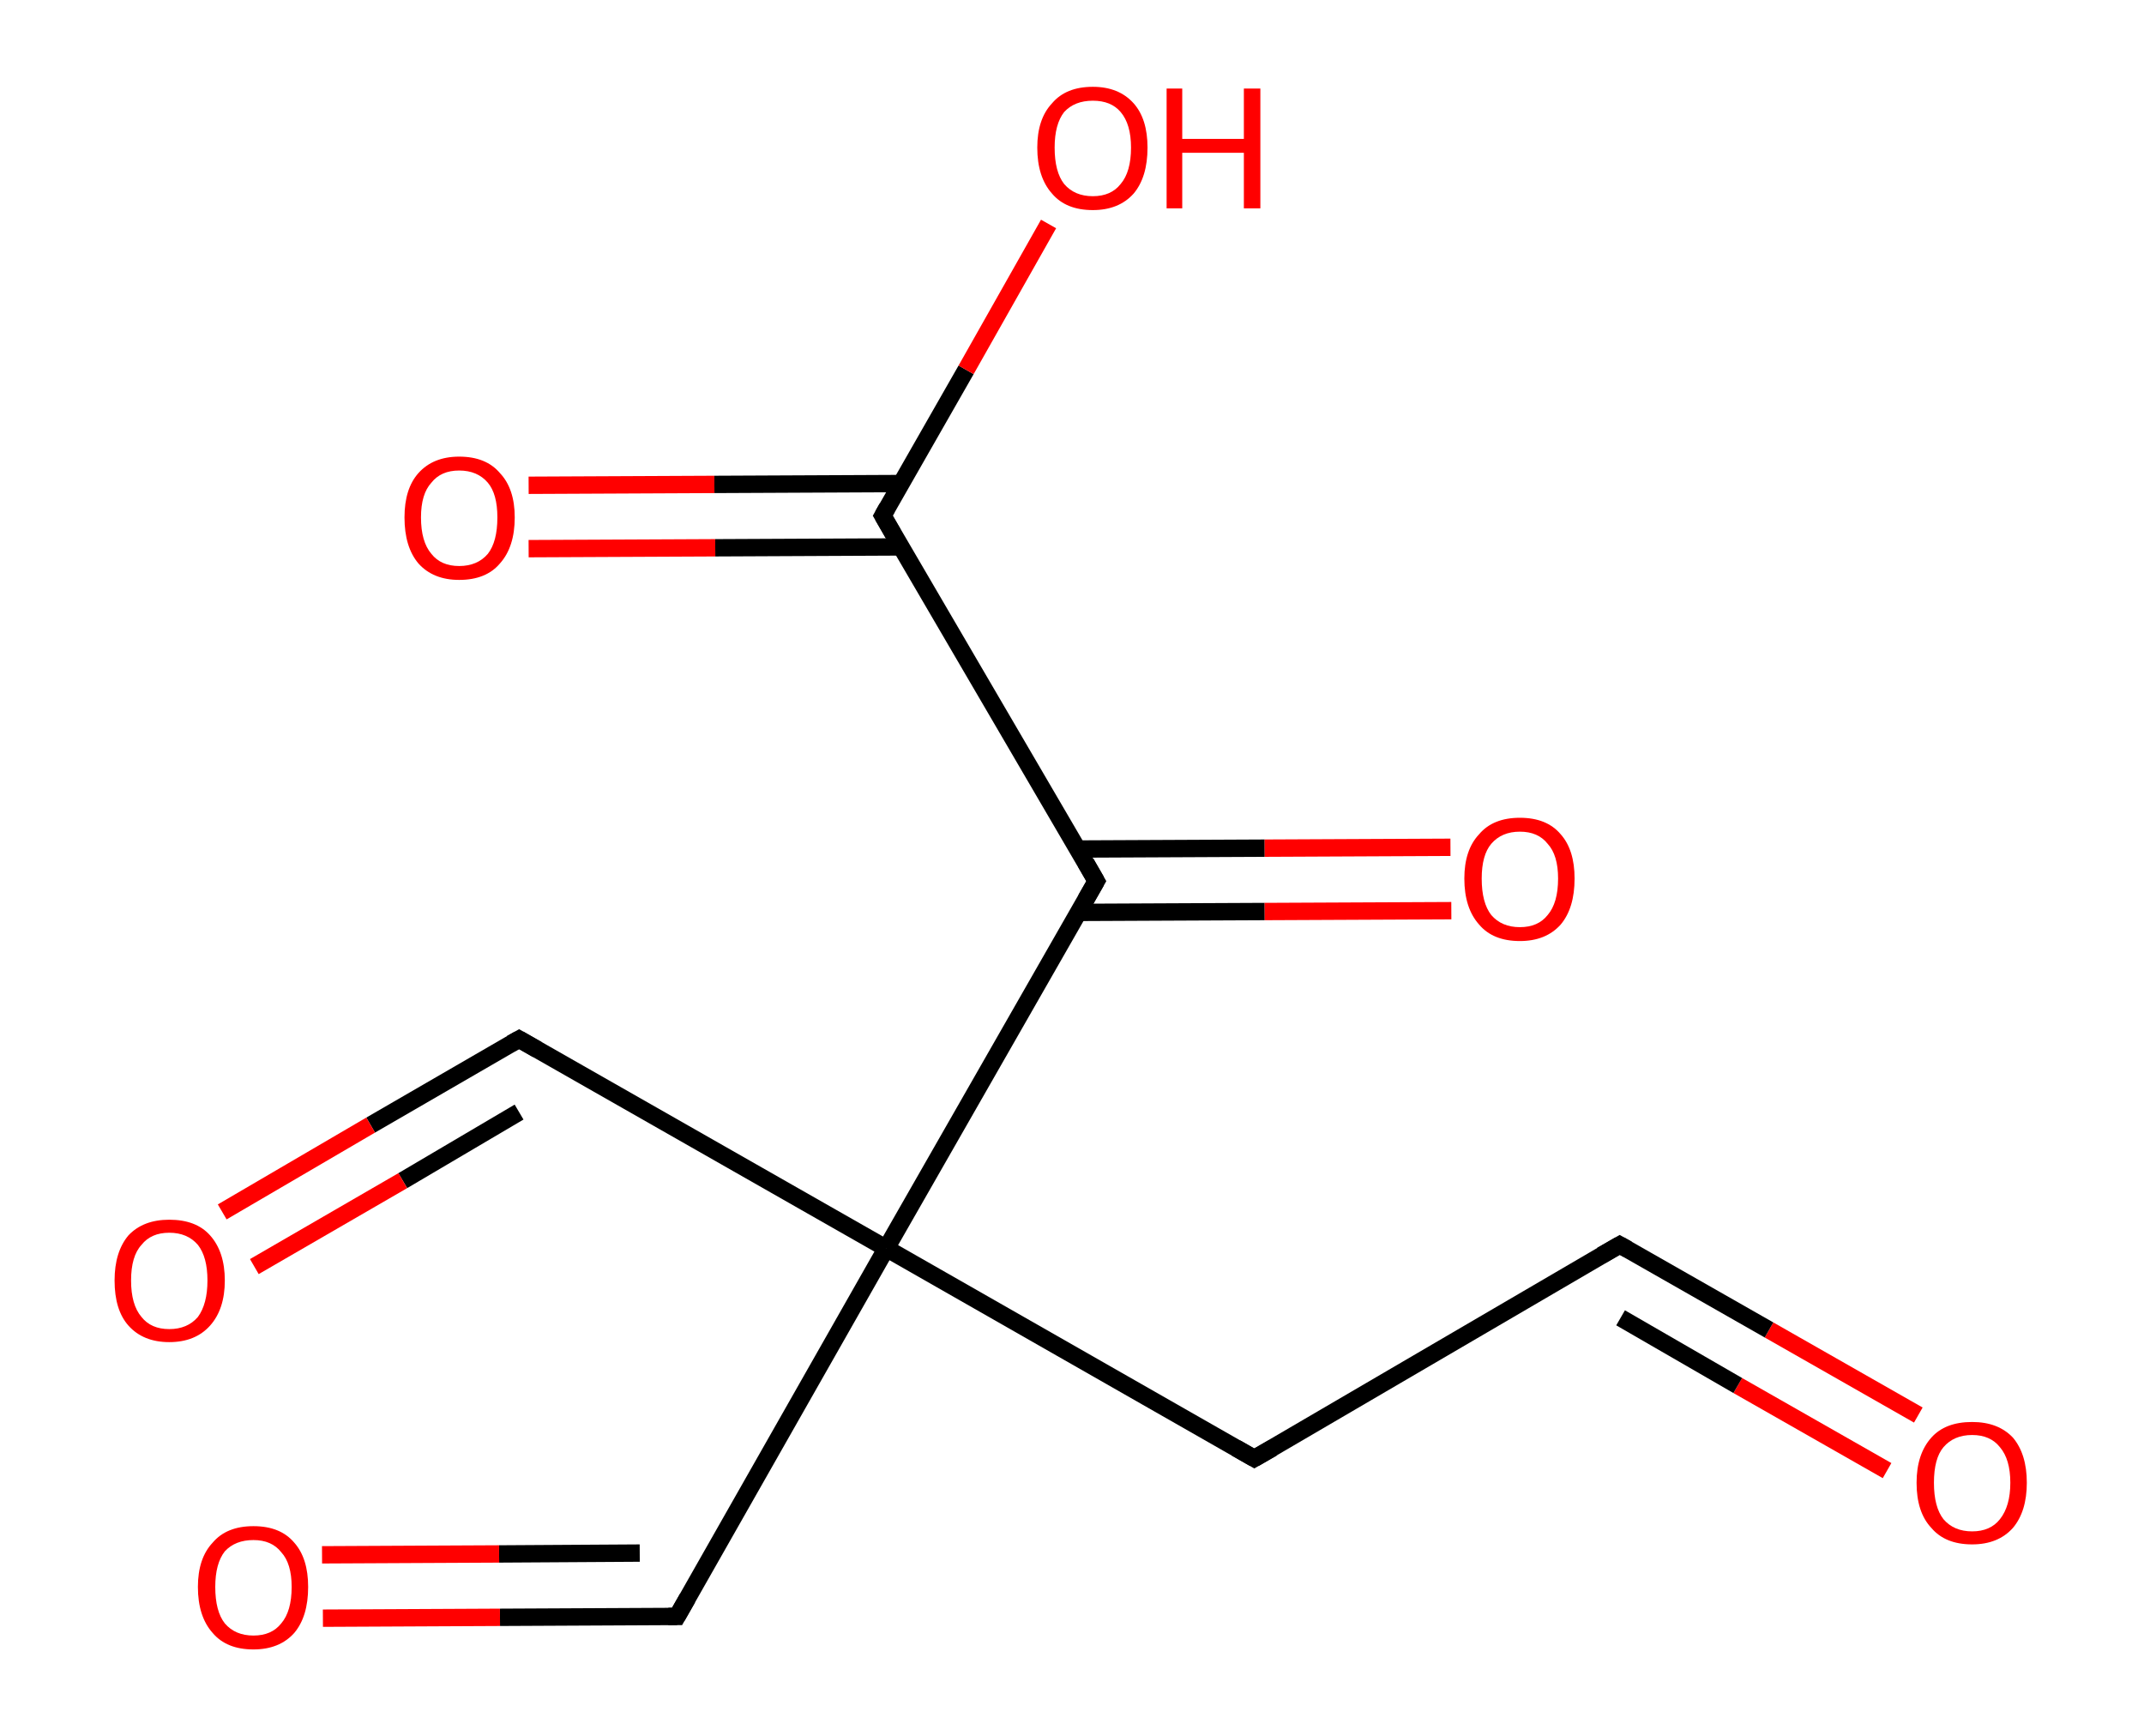 <?xml version='1.0' encoding='ASCII' standalone='yes'?>
<svg xmlns="http://www.w3.org/2000/svg" xmlns:rdkit="http://www.rdkit.org/xml" xmlns:xlink="http://www.w3.org/1999/xlink" version="1.1" baseProfile="full" xml:space="preserve" width="247px" height="200px" viewBox="0 0 247 200">
<!-- END OF HEADER -->
<rect style="opacity:1.0;fill:#FFFFFF;stroke:none" width="247.0" height="200.0" x="0.0" y="0.0"> </rect>
<path class="bond-0 atom-0 atom-1" d="M 221.0,163.0 L 203.8,153.2" style="fill:none;fill-rule:evenodd;stroke:#FF0000;stroke-width:2.0px;stroke-linecap:butt;stroke-linejoin:miter;stroke-opacity:1"/>
<path class="bond-0 atom-0 atom-1" d="M 203.8,153.2 L 186.6,143.4" style="fill:none;fill-rule:evenodd;stroke:#000000;stroke-width:2.0px;stroke-linecap:butt;stroke-linejoin:miter;stroke-opacity:1"/>
<path class="bond-0 atom-0 atom-1" d="M 217.4,169.4 L 200.2,159.6" style="fill:none;fill-rule:evenodd;stroke:#FF0000;stroke-width:2.0px;stroke-linecap:butt;stroke-linejoin:miter;stroke-opacity:1"/>
<path class="bond-0 atom-0 atom-1" d="M 200.2,159.6 L 186.7,151.8" style="fill:none;fill-rule:evenodd;stroke:#000000;stroke-width:2.0px;stroke-linecap:butt;stroke-linejoin:miter;stroke-opacity:1"/>
<path class="bond-1 atom-1 atom-2" d="M 186.6,143.4 L 144.5,168.0" style="fill:none;fill-rule:evenodd;stroke:#000000;stroke-width:2.0px;stroke-linecap:butt;stroke-linejoin:miter;stroke-opacity:1"/>
<path class="bond-2 atom-2 atom-3" d="M 144.5,168.0 L 102.1,143.8" style="fill:none;fill-rule:evenodd;stroke:#000000;stroke-width:2.0px;stroke-linecap:butt;stroke-linejoin:miter;stroke-opacity:1"/>
<path class="bond-3 atom-3 atom-4" d="M 102.1,143.8 L 59.8,119.7" style="fill:none;fill-rule:evenodd;stroke:#000000;stroke-width:2.0px;stroke-linecap:butt;stroke-linejoin:miter;stroke-opacity:1"/>
<path class="bond-4 atom-4 atom-5" d="M 59.8,119.7 L 42.7,129.6" style="fill:none;fill-rule:evenodd;stroke:#000000;stroke-width:2.0px;stroke-linecap:butt;stroke-linejoin:miter;stroke-opacity:1"/>
<path class="bond-4 atom-4 atom-5" d="M 42.7,129.6 L 25.6,139.6" style="fill:none;fill-rule:evenodd;stroke:#FF0000;stroke-width:2.0px;stroke-linecap:butt;stroke-linejoin:miter;stroke-opacity:1"/>
<path class="bond-4 atom-4 atom-5" d="M 59.8,128.1 L 46.4,136.0" style="fill:none;fill-rule:evenodd;stroke:#000000;stroke-width:2.0px;stroke-linecap:butt;stroke-linejoin:miter;stroke-opacity:1"/>
<path class="bond-4 atom-4 atom-5" d="M 46.4,136.0 L 29.3,145.9" style="fill:none;fill-rule:evenodd;stroke:#FF0000;stroke-width:2.0px;stroke-linecap:butt;stroke-linejoin:miter;stroke-opacity:1"/>
<path class="bond-5 atom-3 atom-6" d="M 102.1,143.8 L 78.0,186.2" style="fill:none;fill-rule:evenodd;stroke:#000000;stroke-width:2.0px;stroke-linecap:butt;stroke-linejoin:miter;stroke-opacity:1"/>
<path class="bond-6 atom-6 atom-7" d="M 78.0,186.2 L 57.6,186.3" style="fill:none;fill-rule:evenodd;stroke:#000000;stroke-width:2.0px;stroke-linecap:butt;stroke-linejoin:miter;stroke-opacity:1"/>
<path class="bond-6 atom-6 atom-7" d="M 57.6,186.3 L 37.2,186.4" style="fill:none;fill-rule:evenodd;stroke:#FF0000;stroke-width:2.0px;stroke-linecap:butt;stroke-linejoin:miter;stroke-opacity:1"/>
<path class="bond-6 atom-6 atom-7" d="M 73.7,178.9 L 57.5,179.0" style="fill:none;fill-rule:evenodd;stroke:#000000;stroke-width:2.0px;stroke-linecap:butt;stroke-linejoin:miter;stroke-opacity:1"/>
<path class="bond-6 atom-6 atom-7" d="M 57.5,179.0 L 37.1,179.1" style="fill:none;fill-rule:evenodd;stroke:#FF0000;stroke-width:2.0px;stroke-linecap:butt;stroke-linejoin:miter;stroke-opacity:1"/>
<path class="bond-7 atom-3 atom-8" d="M 102.1,143.8 L 126.3,101.5" style="fill:none;fill-rule:evenodd;stroke:#000000;stroke-width:2.0px;stroke-linecap:butt;stroke-linejoin:miter;stroke-opacity:1"/>
<path class="bond-8 atom-8 atom-9" d="M 124.2,105.1 L 145.7,105.0" style="fill:none;fill-rule:evenodd;stroke:#000000;stroke-width:2.0px;stroke-linecap:butt;stroke-linejoin:miter;stroke-opacity:1"/>
<path class="bond-8 atom-8 atom-9" d="M 145.7,105.0 L 167.2,104.9" style="fill:none;fill-rule:evenodd;stroke:#FF0000;stroke-width:2.0px;stroke-linecap:butt;stroke-linejoin:miter;stroke-opacity:1"/>
<path class="bond-8 atom-8 atom-9" d="M 124.2,97.8 L 145.7,97.7" style="fill:none;fill-rule:evenodd;stroke:#000000;stroke-width:2.0px;stroke-linecap:butt;stroke-linejoin:miter;stroke-opacity:1"/>
<path class="bond-8 atom-8 atom-9" d="M 145.7,97.7 L 167.1,97.6" style="fill:none;fill-rule:evenodd;stroke:#FF0000;stroke-width:2.0px;stroke-linecap:butt;stroke-linejoin:miter;stroke-opacity:1"/>
<path class="bond-9 atom-8 atom-10" d="M 126.3,101.5 L 101.7,59.4" style="fill:none;fill-rule:evenodd;stroke:#000000;stroke-width:2.0px;stroke-linecap:butt;stroke-linejoin:miter;stroke-opacity:1"/>
<path class="bond-10 atom-10 atom-11" d="M 103.8,55.7 L 82.3,55.8" style="fill:none;fill-rule:evenodd;stroke:#000000;stroke-width:2.0px;stroke-linecap:butt;stroke-linejoin:miter;stroke-opacity:1"/>
<path class="bond-10 atom-10 atom-11" d="M 82.3,55.8 L 60.9,55.9" style="fill:none;fill-rule:evenodd;stroke:#FF0000;stroke-width:2.0px;stroke-linecap:butt;stroke-linejoin:miter;stroke-opacity:1"/>
<path class="bond-10 atom-10 atom-11" d="M 103.8,63.0 L 82.4,63.1" style="fill:none;fill-rule:evenodd;stroke:#000000;stroke-width:2.0px;stroke-linecap:butt;stroke-linejoin:miter;stroke-opacity:1"/>
<path class="bond-10 atom-10 atom-11" d="M 82.4,63.1 L 60.9,63.2" style="fill:none;fill-rule:evenodd;stroke:#FF0000;stroke-width:2.0px;stroke-linecap:butt;stroke-linejoin:miter;stroke-opacity:1"/>
<path class="bond-11 atom-10 atom-12" d="M 101.7,59.4 L 111.3,42.6" style="fill:none;fill-rule:evenodd;stroke:#000000;stroke-width:2.0px;stroke-linecap:butt;stroke-linejoin:miter;stroke-opacity:1"/>
<path class="bond-11 atom-10 atom-12" d="M 111.3,42.6 L 120.8,25.8" style="fill:none;fill-rule:evenodd;stroke:#FF0000;stroke-width:2.0px;stroke-linecap:butt;stroke-linejoin:miter;stroke-opacity:1"/>
<path d="M 187.5,143.9 L 186.6,143.4 L 184.5,144.6" style="fill:none;stroke:#000000;stroke-width:2.0px;stroke-linecap:butt;stroke-linejoin:miter;stroke-opacity:1;"/>
<path d="M 146.6,166.8 L 144.5,168.0 L 142.4,166.8" style="fill:none;stroke:#000000;stroke-width:2.0px;stroke-linecap:butt;stroke-linejoin:miter;stroke-opacity:1;"/>
<path d="M 61.9,120.9 L 59.8,119.7 L 58.9,120.2" style="fill:none;stroke:#000000;stroke-width:2.0px;stroke-linecap:butt;stroke-linejoin:miter;stroke-opacity:1;"/>
<path d="M 79.2,184.1 L 78.0,186.2 L 77.0,186.2" style="fill:none;stroke:#000000;stroke-width:2.0px;stroke-linecap:butt;stroke-linejoin:miter;stroke-opacity:1;"/>
<path d="M 125.1,103.6 L 126.3,101.5 L 125.1,99.4" style="fill:none;stroke:#000000;stroke-width:2.0px;stroke-linecap:butt;stroke-linejoin:miter;stroke-opacity:1;"/>
<path d="M 102.9,61.5 L 101.7,59.4 L 102.2,58.5" style="fill:none;stroke:#000000;stroke-width:2.0px;stroke-linecap:butt;stroke-linejoin:miter;stroke-opacity:1;"/>
<path class="atom-0" d="M 220.8 170.8 Q 220.8 167.5, 222.5 165.6 Q 224.1 163.8, 227.2 163.8 Q 230.2 163.8, 231.9 165.6 Q 233.5 167.5, 233.5 170.8 Q 233.5 174.1, 231.9 176.0 Q 230.2 177.9, 227.2 177.9 Q 224.1 177.9, 222.5 176.0 Q 220.8 174.2, 220.8 170.8 M 227.2 176.4 Q 229.3 176.4, 230.4 175.0 Q 231.6 173.5, 231.6 170.8 Q 231.6 168.1, 230.4 166.7 Q 229.3 165.3, 227.2 165.3 Q 225.1 165.3, 223.9 166.7 Q 222.8 168.0, 222.8 170.8 Q 222.8 173.6, 223.9 175.0 Q 225.1 176.4, 227.2 176.4 " fill="#FF0000"/>
<path class="atom-5" d="M 13.2 147.5 Q 13.2 144.2, 14.8 142.3 Q 16.5 140.5, 19.5 140.5 Q 22.6 140.5, 24.2 142.3 Q 25.9 144.2, 25.9 147.5 Q 25.9 150.8, 24.2 152.7 Q 22.5 154.6, 19.5 154.6 Q 16.5 154.6, 14.8 152.7 Q 13.2 150.9, 13.2 147.5 M 19.5 153.1 Q 21.6 153.1, 22.8 151.7 Q 23.9 150.2, 23.9 147.5 Q 23.9 144.8, 22.8 143.4 Q 21.6 142.0, 19.5 142.0 Q 17.4 142.0, 16.3 143.4 Q 15.1 144.7, 15.1 147.5 Q 15.1 150.3, 16.3 151.7 Q 17.4 153.1, 19.5 153.1 " fill="#FF0000"/>
<path class="atom-7" d="M 22.8 182.8 Q 22.8 179.5, 24.5 177.7 Q 26.1 175.8, 29.2 175.8 Q 32.3 175.8, 33.9 177.7 Q 35.5 179.5, 35.5 182.8 Q 35.5 186.2, 33.9 188.1 Q 32.2 190.0, 29.2 190.0 Q 26.1 190.0, 24.5 188.1 Q 22.8 186.2, 22.8 182.8 M 29.2 188.4 Q 31.3 188.4, 32.4 187.0 Q 33.6 185.6, 33.6 182.8 Q 33.6 180.1, 32.4 178.8 Q 31.3 177.4, 29.2 177.4 Q 27.1 177.4, 25.9 178.7 Q 24.8 180.1, 24.8 182.8 Q 24.8 185.6, 25.9 187.0 Q 27.1 188.4, 29.2 188.4 " fill="#FF0000"/>
<path class="atom-9" d="M 168.7 101.2 Q 168.7 97.9, 170.4 96.1 Q 172.0 94.2, 175.1 94.2 Q 178.2 94.2, 179.8 96.1 Q 181.4 97.9, 181.4 101.2 Q 181.4 104.6, 179.8 106.5 Q 178.1 108.4, 175.1 108.4 Q 172.0 108.4, 170.4 106.5 Q 168.7 104.6, 168.7 101.2 M 175.1 106.8 Q 177.2 106.8, 178.3 105.4 Q 179.5 104.0, 179.5 101.2 Q 179.5 98.5, 178.3 97.2 Q 177.2 95.8, 175.1 95.8 Q 173.0 95.8, 171.8 97.2 Q 170.7 98.5, 170.7 101.2 Q 170.7 104.0, 171.8 105.4 Q 173.0 106.8, 175.1 106.8 " fill="#FF0000"/>
<path class="atom-11" d="M 46.6 59.6 Q 46.6 56.3, 48.2 54.5 Q 49.9 52.6, 52.9 52.6 Q 56.0 52.6, 57.6 54.5 Q 59.3 56.3, 59.3 59.6 Q 59.3 63.0, 57.6 64.9 Q 56.0 66.8, 52.9 66.8 Q 49.9 66.8, 48.2 64.9 Q 46.6 63.0, 46.6 59.6 M 52.9 65.2 Q 55.0 65.2, 56.2 63.8 Q 57.3 62.4, 57.3 59.6 Q 57.3 56.9, 56.2 55.6 Q 55.0 54.2, 52.9 54.2 Q 50.8 54.2, 49.7 55.6 Q 48.5 56.9, 48.5 59.6 Q 48.5 62.4, 49.7 63.8 Q 50.8 65.2, 52.9 65.2 " fill="#FF0000"/>
<path class="atom-12" d="M 119.5 17.0 Q 119.5 13.7, 121.2 11.9 Q 122.8 10.0, 125.9 10.0 Q 128.9 10.0, 130.6 11.9 Q 132.2 13.7, 132.2 17.0 Q 132.2 20.4, 130.6 22.3 Q 128.9 24.2, 125.9 24.2 Q 122.8 24.2, 121.2 22.3 Q 119.5 20.4, 119.5 17.0 M 125.9 22.6 Q 128.0 22.6, 129.1 21.2 Q 130.3 19.8, 130.3 17.0 Q 130.3 14.3, 129.1 12.9 Q 128.0 11.6, 125.9 11.6 Q 123.8 11.6, 122.6 12.9 Q 121.5 14.3, 121.5 17.0 Q 121.5 19.8, 122.6 21.2 Q 123.8 22.6, 125.9 22.6 " fill="#FF0000"/>
<path class="atom-12" d="M 134.4 10.2 L 136.2 10.2 L 136.2 16.0 L 143.3 16.0 L 143.3 10.2 L 145.2 10.2 L 145.2 24.0 L 143.3 24.0 L 143.3 17.6 L 136.2 17.6 L 136.2 24.0 L 134.4 24.0 L 134.4 10.2 " fill="#FF0000"/>
</svg>
